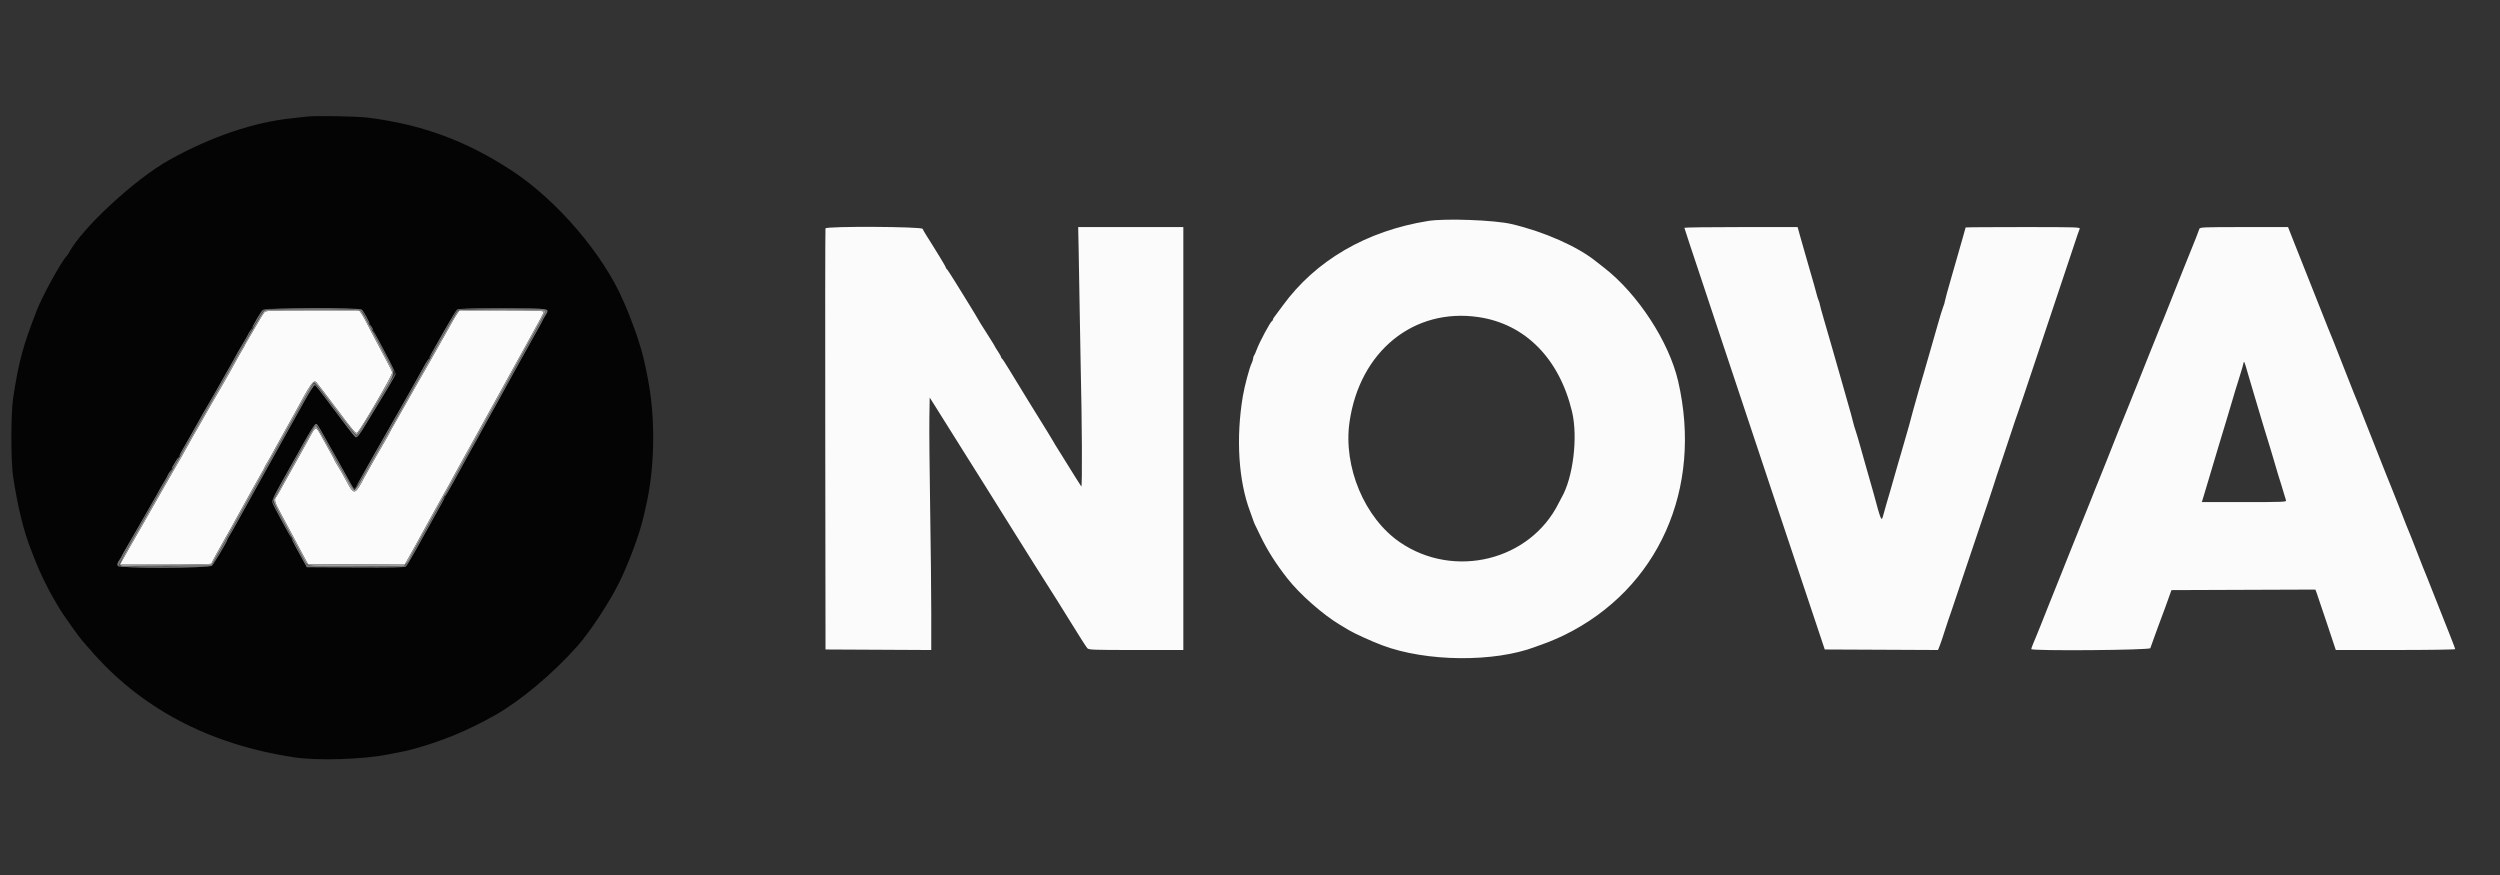 <svg id="svg" version="1.1" xmlns="http://www.w3.org/2000/svg" xmlns:xlink="http://www.w3.org/1999/xlink" width="400" height="140.074" viewBox="0, 0, 400,140.074"><rect x="0" y="0" width="400" height="140.074" fill="#333333" stroke="none"/><g id="svgg"><path id="path0" d="M49.083 18.657 C 48.533 18.726,47.521 18.839,46.833 18.908 C 40.677 19.521,33.764 21.862,27.056 25.607 C 21.571 28.670,13.108 36.504,11.027 40.445 C 10.922 40.644,10.737 40.907,10.616 41.029 C 9.820 41.830,6.812 47.300,5.935 49.541 C 3.665 55.339,2.995 57.820,2.091 63.784 C 1.732 66.153,1.732 73.847,2.091 76.216 C 2.834 81.117,3.794 85.028,4.998 88.058 C 5.076 88.255,5.419 89.129,5.759 90.000 C 6.381 91.591,7.761 94.417,8.621 95.857 C 8.875 96.283,9.330 97.047,9.631 97.554 C 10.113 98.368,12.901 102.281,13.154 102.500 C 13.207 102.546,13.732 103.146,14.321 103.833 C 22.437 113.301,33.430 119.120,47.083 121.174 C 50.787 121.731,57.917 121.520,62.000 120.732 C 64.729 120.205,65.116 120.123,66.000 119.883 C 70.665 118.617,74.754 116.932,79.133 114.472 C 83.228 112.172,88.386 107.856,92.346 103.417 C 94.307 101.218,97.401 96.542,98.976 93.397 C 100.556 90.240,102.342 85.442,102.971 82.667 C 103.064 82.254,103.252 81.429,103.389 80.833 C 104.674 75.233,104.871 68.022,103.905 62.000 C 103.559 59.845,102.982 57.176,102.572 55.833 C 102.049 54.121,101.648 52.897,101.507 52.583 C 101.425 52.400,101.199 51.809,101.006 51.269 C 100.813 50.730,100.521 49.980,100.357 49.603 C 100.193 49.225,99.915 48.579,99.739 48.167 C 96.568 40.744,89.123 32.036,81.917 27.320 C 74.578 22.518,67.577 19.933,58.917 18.828 C 57.100 18.596,50.473 18.481,49.083 18.657 M57.880 49.542 C 58.032 49.656,58.692 50.800,59.346 52.083 C 60.000 53.367,60.593 54.492,60.663 54.583 C 60.733 54.675,61.368 55.889,62.073 57.281 L 63.355 59.812 62.833 60.751 C 62.546 61.267,61.704 62.678,60.963 63.886 C 60.222 65.095,59.167 66.833,58.617 67.750 C 57.501 69.615,57.116 70.091,56.856 69.931 C 56.670 69.816,55.120 67.799,52.276 63.971 C 51.345 62.718,50.496 61.654,50.389 61.607 C 50.272 61.555,49.630 62.533,48.784 64.052 C 48.008 65.444,46.641 67.896,45.746 69.500 C 44.851 71.104,43.727 73.129,43.249 74.000 C 42.771 74.871,42.209 75.883,42.000 76.250 C 41.381 77.335,38.332 82.827,37.696 84.000 C 37.374 84.596,36.935 85.363,36.721 85.705 C 36.508 86.047,36.333 86.379,36.333 86.442 C 36.333 86.659,34.162 90.296,33.905 90.509 C 33.406 90.924,19.080 90.961,18.860 90.549 C 18.719 90.287,18.767 90.097,19.092 89.619 C 19.316 89.288,19.500 88.979,19.500 88.931 C 19.500 88.884,19.932 88.111,20.459 87.214 C 20.987 86.317,21.543 85.358,21.694 85.083 C 21.845 84.808,22.764 83.204,23.735 81.519 C 24.706 79.834,25.500 78.426,25.500 78.391 C 25.500 78.355,25.676 78.047,25.890 77.705 C 26.298 77.054,26.874 76.043,27.714 74.500 C 27.989 73.996,28.315 73.465,28.440 73.320 C 28.565 73.175,28.667 73.010,28.667 72.953 C 28.667 72.895,28.901 72.451,29.188 71.966 C 29.646 71.192,31.215 68.418,32.468 66.167 C 32.698 65.754,33.174 64.940,33.526 64.358 C 33.878 63.776,34.167 63.277,34.167 63.249 C 34.167 63.221,34.992 61.762,36.000 60.007 C 37.008 58.253,37.833 56.784,37.833 56.745 C 37.833 56.705,38.121 56.202,38.472 55.628 C 38.823 55.053,39.300 54.246,39.532 53.833 C 39.763 53.421,40.100 52.821,40.281 52.500 C 40.461 52.179,40.891 51.411,41.235 50.792 C 41.580 50.173,41.986 49.595,42.139 49.505 C 42.583 49.246,57.533 49.281,57.880 49.542 M87.490 49.571 C 87.646 49.759,87.598 49.949,87.260 50.484 C 87.025 50.856,86.833 51.192,86.833 51.231 C 86.833 51.270,86.563 51.777,86.233 52.359 C 85.902 52.941,85.367 53.904,85.043 54.500 C 84.719 55.096,83.987 56.408,83.415 57.417 C 82.843 58.425,82.017 59.925,81.578 60.750 C 81.140 61.575,80.317 63.075,79.749 64.083 C 79.182 65.092,78.442 66.425,78.103 67.047 C 77.765 67.668,77.331 68.456,77.138 68.797 C 76.946 69.138,76.526 69.904,76.206 70.500 C 75.886 71.096,75.570 71.658,75.504 71.750 C 75.437 71.842,75.023 72.592,74.583 73.417 C 74.142 74.242,73.257 75.854,72.614 77.000 C 71.972 78.146,71.206 79.533,70.912 80.083 C 70.618 80.633,70.230 81.346,70.049 81.667 C 69.869 81.987,69.472 82.700,69.167 83.250 C 68.862 83.800,68.487 84.475,68.334 84.750 C 68.181 85.025,67.403 86.424,66.606 87.859 C 65.808 89.295,65.055 90.552,64.933 90.653 C 64.777 90.782,62.411 90.824,56.901 90.793 L 49.091 90.750 48.447 89.583 C 48.093 88.942,47.465 87.779,47.050 87.000 C 46.636 86.221,45.668 84.415,44.899 82.987 C 43.202 79.836,43.162 80.550,45.238 76.849 C 46.194 75.145,47.688 72.475,48.559 70.917 C 49.430 69.358,50.264 68.008,50.413 67.917 C 50.728 67.723,50.612 67.561,52.261 70.491 C 52.909 71.642,53.988 73.558,54.660 74.750 C 55.332 75.942,56.028 77.198,56.208 77.542 C 56.607 78.307,56.747 78.320,57.100 77.625 C 57.375 77.085,61.673 69.505,64.212 65.083 C 64.949 63.800,65.775 62.337,66.047 61.833 C 66.318 61.329,66.633 60.767,66.746 60.583 C 66.858 60.400,67.235 59.725,67.582 59.083 C 67.930 58.442,68.299 57.804,68.404 57.667 C 68.508 57.529,68.772 57.079,68.991 56.667 C 70.238 54.309,72.905 49.720,73.132 49.542 C 73.548 49.214,87.217 49.242,87.490 49.571 " stroke="none" fill="#040404" fill-rule="evenodd"></path><path id="path1" d="M228.500 35.353 C 218.626 36.937,210.495 41.673,205.233 48.905 C 204.562 49.828,203.935 50.674,203.840 50.785 C 203.745 50.895,203.667 51.058,203.667 51.146 C 203.667 51.234,203.603 51.331,203.525 51.361 C 203.269 51.462,201.501 54.757,201.080 55.917 C 200.914 56.375,200.716 56.821,200.639 56.908 C 200.563 56.995,200.500 57.196,200.500 57.353 C 200.500 57.511,200.395 57.852,200.267 58.111 C 199.906 58.843,199.132 61.742,198.851 63.417 C 197.730 70.099,198.162 76.943,200.012 81.833 C 200.202 82.337,200.419 82.943,200.492 83.178 C 200.566 83.414,200.698 83.751,200.786 83.928 C 200.873 84.105,201.271 84.925,201.670 85.750 C 202.805 88.100,204.137 90.198,205.998 92.571 C 207.980 95.098,211.671 98.347,214.417 99.982 C 215.058 100.364,215.696 100.745,215.833 100.830 C 216.658 101.338,219.443 102.603,221.167 103.252 C 228.189 105.898,239.067 106.004,245.667 103.491 C 246.171 103.299,246.771 103.081,247.000 103.007 C 247.669 102.791,249.319 102.090,250.341 101.588 C 265.324 94.216,272.482 78.221,268.505 61.000 C 267.046 54.684,262.053 47.026,256.667 42.844 C 256.071 42.381,255.508 41.942,255.417 41.867 C 252.434 39.446,247.106 37.084,241.833 35.843 C 239.123 35.206,231.228 34.916,228.500 35.353 M132.077 36.542 C 132.033 36.656,132.017 51.862,132.041 70.333 L 132.083 103.917 140.542 103.960 L 149.000 104.003 149.001 98.127 C 149.002 94.894,148.922 87.300,148.824 81.250 C 148.726 75.200,148.669 68.756,148.698 66.929 L 148.750 63.609 149.583 64.920 C 150.437 66.264,151.797 68.433,154.911 73.417 C 155.884 74.975,157.158 77.000,157.741 77.917 C 158.324 78.833,159.261 80.333,159.824 81.250 C 160.387 82.167,161.701 84.267,162.743 85.917 C 163.785 87.567,165.031 89.554,165.513 90.333 C 165.994 91.112,166.778 92.350,167.255 93.083 C 167.966 94.177,170.267 97.843,171.333 99.582 C 172.599 101.646,173.763 103.468,173.968 103.708 C 174.200 103.978,174.785 104.000,181.776 104.000 L 189.333 104.000 189.333 70.167 L 189.333 36.333 180.922 36.333 L 172.510 36.333 172.584 39.875 C 172.625 41.823,172.700 46.229,172.751 49.667 C 172.801 53.104,172.873 57.154,172.911 58.667 C 173.124 67.365,173.179 78.067,173.009 77.833 C 172.838 77.598,171.705 75.791,169.822 72.750 C 169.368 72.017,168.922 71.304,168.831 71.167 C 168.740 71.029,168.589 70.767,168.495 70.583 C 168.400 70.400,168.007 69.747,167.620 69.132 C 166.484 67.327,162.526 60.892,161.439 59.083 C 160.888 58.167,160.377 57.392,160.302 57.361 C 160.228 57.331,160.167 57.229,160.167 57.135 C 160.167 57.042,159.942 56.632,159.667 56.224 C 159.392 55.817,159.167 55.449,159.167 55.407 C 159.167 55.365,158.768 54.712,158.281 53.957 C 157.181 52.253,156.360 50.916,156.002 50.250 C 155.904 50.067,155.507 49.415,155.120 48.801 C 154.733 48.187,153.783 46.650,153.008 45.384 C 152.233 44.119,151.539 43.058,151.466 43.028 C 151.393 42.997,151.333 42.905,151.333 42.823 C 151.333 42.741,150.879 41.941,150.323 41.045 C 149.768 40.150,149.224 39.269,149.115 39.088 C 149.006 38.907,148.650 38.341,148.323 37.832 C 147.997 37.322,147.680 36.776,147.620 36.619 C 147.477 36.246,132.218 36.170,132.077 36.542 M269.500 36.447 C 269.500 36.510,270.708 40.166,272.185 44.572 C 273.661 48.978,274.932 52.808,275.009 53.083 C 275.086 53.358,278.932 64.908,283.555 78.750 L 291.962 103.917 301.023 103.959 L 310.083 104.001 310.364 103.292 C 310.518 102.902,310.842 101.946,311.085 101.167 C 311.328 100.388,311.623 99.487,311.740 99.167 C 311.996 98.464,311.830 98.956,314.585 90.750 C 315.816 87.083,316.903 83.858,317.000 83.583 C 317.344 82.609,318.857 78.076,319.002 77.583 C 319.179 76.983,319.722 75.347,320.274 73.750 C 320.495 73.108,321.132 71.196,321.689 69.500 C 322.246 67.804,322.767 66.267,322.847 66.083 C 322.927 65.900,324.304 61.813,325.907 57.000 C 329.570 46.006,330.449 43.377,330.670 42.750 C 330.766 42.475,331.180 41.237,331.589 40.000 C 332.419 37.492,332.571 37.047,332.747 36.625 C 332.862 36.349,332.367 36.333,323.684 36.333 C 318.633 36.333,314.500 36.361,314.500 36.395 C 314.500 36.429,314.284 37.198,314.021 38.103 C 313.757 39.009,313.503 39.900,313.456 40.083 C 313.410 40.267,312.875 42.127,312.269 44.217 C 311.663 46.307,311.167 48.123,311.167 48.253 C 311.167 48.382,311.060 48.735,310.931 49.036 C 310.801 49.337,310.380 50.708,309.996 52.083 C 309.612 53.458,309.194 54.921,309.066 55.333 C 308.854 56.018,308.350 57.766,307.745 59.917 C 307.616 60.375,307.287 61.500,307.013 62.417 C 306.740 63.333,306.317 64.833,306.075 65.750 C 305.483 67.984,305.402 68.280,305.116 69.250 C 304.889 70.020,304.500 71.369,304.156 72.583 C 304.078 72.858,303.901 73.458,303.764 73.917 C 303.626 74.375,303.315 75.462,303.071 76.333 C 302.828 77.204,302.527 78.254,302.403 78.667 C 302.038 79.876,301.517 81.694,301.312 82.469 C 301.031 83.530,300.986 83.426,299.748 78.833 C 299.464 77.784,298.654 74.936,298.348 73.917 C 298.265 73.642,297.959 72.554,297.668 71.500 C 297.377 70.446,297.030 69.275,296.897 68.897 C 296.765 68.520,296.627 68.070,296.591 67.897 C 296.486 67.386,296.100 66.001,294.765 61.333 C 294.070 58.904,293.277 56.129,293.002 55.167 C 292.727 54.204,292.202 52.390,291.834 51.136 C 291.467 49.881,291.167 48.780,291.167 48.688 C 291.167 48.597,291.080 48.311,290.974 48.053 C 290.869 47.794,290.761 47.471,290.734 47.333 C 290.677 47.036,290.052 44.830,289.081 41.500 C 288.693 40.171,288.206 38.465,287.998 37.708 L 287.620 36.333 278.560 36.333 C 273.577 36.333,269.500 36.385,269.500 36.447 M351.895 36.625 C 351.765 37.026,351.007 38.973,350.743 39.583 C 350.556 40.018,349.717 42.099,349.333 43.083 C 349.262 43.267,348.977 43.979,348.701 44.667 C 347.843 46.801,346.815 49.386,346.547 50.083 C 346.407 50.450,346.196 50.975,346.080 51.250 C 345.964 51.525,345.789 51.938,345.693 52.167 C 345.597 52.396,345.282 53.183,344.993 53.917 C 344.705 54.650,344.222 55.850,343.920 56.583 C 343.618 57.317,343.094 58.629,342.756 59.500 C 342.417 60.371,342.045 61.308,341.928 61.583 C 341.811 61.858,341.508 62.608,341.255 63.250 C 341.002 63.892,340.732 64.567,340.657 64.750 C 339.760 66.919,338.090 71.082,337.081 73.667 C 336.562 74.996,336.036 76.308,335.912 76.583 C 335.788 76.858,335.453 77.683,335.168 78.417 C 334.882 79.150,334.586 79.900,334.510 80.083 C 334.115 81.026,333.274 83.111,332.661 84.667 C 332.282 85.629,331.724 87.017,331.422 87.750 C 331.119 88.483,330.595 89.796,330.257 90.667 C 329.919 91.537,329.395 92.850,329.092 93.583 C 328.789 94.317,328.187 95.817,327.755 96.917 C 327.323 98.017,326.741 99.479,326.462 100.167 C 326.183 100.854,325.895 101.567,325.822 101.750 C 325.748 101.933,325.533 102.449,325.344 102.896 C 325.155 103.343,325.000 103.775,325.000 103.855 C 325.000 104.176,343.952 104.030,344.053 103.708 C 344.103 103.548,344.379 102.779,344.665 102.000 C 344.952 101.221,345.251 100.396,345.331 100.167 C 345.410 99.938,345.634 99.337,345.829 98.833 C 346.023 98.329,346.329 97.504,346.508 97.000 C 346.687 96.496,346.968 95.708,347.133 95.250 L 347.432 94.417 358.946 94.374 L 370.459 94.331 370.638 94.791 C 370.736 95.043,371.472 97.219,372.272 99.625 L 373.727 104.000 383.280 104.000 C 388.534 104.000,392.833 103.937,392.833 103.860 C 392.833 103.741,392.008 101.636,388.312 92.333 C 388.039 91.646,387.750 90.933,387.669 90.750 C 387.588 90.567,387.177 89.517,386.756 88.417 C 386.334 87.317,385.925 86.267,385.846 86.083 C 385.488 85.248,384.611 83.047,383.755 80.833 C 383.241 79.504,382.720 78.192,382.597 77.917 C 382.475 77.642,382.170 76.892,381.921 76.250 C 381.672 75.608,381.255 74.558,380.995 73.917 C 380.735 73.275,380.100 71.662,379.583 70.333 C 379.067 69.004,378.576 67.767,378.493 67.583 C 378.410 67.400,378.188 66.837,378.000 66.333 C 377.812 65.829,377.593 65.267,377.514 65.083 C 377.135 64.205,376.224 61.923,374.920 58.583 C 374.132 56.567,373.424 54.767,373.346 54.583 C 373.014 53.807,372.120 51.577,371.173 49.167 C 370.614 47.746,370.093 46.433,370.015 46.250 C 369.936 46.067,369.669 45.392,369.420 44.750 C 369.171 44.108,368.755 43.058,368.494 42.417 C 368.234 41.775,367.586 40.144,367.054 38.792 L 366.088 36.333 359.039 36.333 C 352.472 36.333,351.983 36.353,351.895 36.625 M42.295 49.958 C 42.154 50.119,41.593 51.038,41.049 52.000 C 40.504 52.962,39.858 54.067,39.613 54.455 C 39.367 54.843,39.167 55.201,39.167 55.250 C 39.167 55.299,38.991 55.620,38.775 55.962 C 38.560 56.304,38.120 57.071,37.798 57.667 C 36.998 59.144,36.432 60.150,35.406 61.917 C 34.927 62.742,34.040 64.270,33.434 65.313 C 32.829 66.356,32.333 67.231,32.333 67.257 C 32.333 67.284,31.985 67.893,31.560 68.611 C 31.135 69.329,30.525 70.404,30.206 71.000 C 29.886 71.596,29.382 72.496,29.085 73.000 C 28.496 74.003,27.394 75.914,26.876 76.833 C 25.780 78.777,23.434 82.895,22.364 84.750 C 21.677 85.942,20.975 87.165,20.805 87.468 C 20.634 87.772,20.200 88.540,19.839 89.177 L 19.184 90.333 26.508 90.333 C 30.649 90.333,33.833 90.269,33.833 90.186 C 33.833 90.061,34.785 88.310,36.311 85.625 C 36.507 85.281,36.826 84.719,37.022 84.375 C 37.217 84.031,37.658 83.225,38.003 82.583 C 38.348 81.942,38.909 80.929,39.250 80.333 C 39.591 79.737,40.173 78.688,40.542 78.000 C 40.912 77.313,41.466 76.328,41.774 75.812 C 42.082 75.295,42.333 74.825,42.333 74.767 C 42.333 74.708,42.534 74.343,42.779 73.955 C 43.024 73.567,43.521 72.688,43.883 72.000 C 44.245 71.313,44.971 70.000,45.496 69.083 C 46.021 68.167,46.753 66.854,47.124 66.167 C 49.717 61.360,50.117 60.777,50.584 61.125 C 50.676 61.194,52.139 63.101,53.834 65.364 C 56.699 69.186,56.936 69.457,57.187 69.197 C 57.895 68.463,62.852 59.930,62.767 59.592 C 62.718 59.397,62.275 58.490,61.782 57.577 C 60.870 55.885,58.819 51.989,58.365 51.083 C 58.227 50.808,57.971 50.377,57.796 50.125 L 57.477 49.667 50.014 49.667 C 43.116 49.667,42.532 49.689,42.295 49.958 M73.198 50.125 C 73.019 50.377,72.725 50.846,72.545 51.167 C 72.366 51.487,71.521 52.987,70.669 54.500 C 69.817 56.012,68.972 57.512,68.792 57.833 C 68.611 58.154,67.709 59.729,66.787 61.333 C 65.865 62.938,64.888 64.662,64.616 65.167 C 64.343 65.671,63.718 66.773,63.227 67.616 C 62.735 68.459,62.333 69.186,62.333 69.233 C 62.333 69.279,61.733 70.342,61.000 71.594 C 60.267 72.846,59.667 73.888,59.667 73.911 C 59.667 73.934,59.292 74.604,58.833 75.400 C 58.375 76.197,58.000 76.882,58.000 76.922 C 58.000 76.962,57.766 77.375,57.480 77.840 C 56.777 78.982,56.480 78.912,55.674 77.417 C 54.826 75.841,54.430 75.146,53.926 74.348 C 53.692 73.977,53.500 73.629,53.500 73.574 C 53.500 73.519,53.211 72.974,52.858 72.362 C 52.505 71.751,51.934 70.725,51.590 70.083 C 50.541 68.128,50.547 68.129,49.660 69.750 C 49.359 70.300,48.987 70.975,48.833 71.250 C 48.680 71.525,48.306 72.200,48.002 72.750 C 47.698 73.300,46.924 74.688,46.283 75.833 C 45.641 76.979,44.931 78.254,44.704 78.667 C 44.478 79.079,44.226 79.488,44.146 79.575 C 43.856 79.889,44.013 80.483,44.725 81.771 C 45.124 82.493,45.944 84.021,46.547 85.167 C 47.149 86.313,48.010 87.925,48.460 88.750 L 49.277 90.250 57.014 90.291 L 64.750 90.332 65.440 89.124 C 65.820 88.460,66.413 87.392,66.758 86.750 C 67.103 86.108,67.700 85.021,68.083 84.333 C 68.467 83.646,69.066 82.558,69.414 81.917 C 69.762 81.275,70.364 80.188,70.753 79.500 C 71.141 78.813,71.628 77.950,71.835 77.583 C 72.042 77.217,72.365 76.617,72.553 76.250 C 72.741 75.883,73.358 74.758,73.924 73.750 C 74.489 72.742,75.198 71.467,75.499 70.917 C 75.799 70.367,76.773 68.604,77.662 67.000 C 78.552 65.396,80.166 62.471,81.248 60.500 C 82.331 58.529,83.552 56.317,83.962 55.583 C 84.371 54.850,84.990 53.725,85.336 53.083 C 85.682 52.442,86.197 51.504,86.480 51.000 C 86.763 50.496,86.995 49.990,86.997 49.875 C 86.999 49.712,85.543 49.667,80.261 49.667 L 73.523 49.667 73.198 50.125 M236.626 50.745 C 244.049 51.864,249.486 57.372,251.519 65.833 C 252.502 69.928,251.701 76.460,249.822 79.667 C 249.742 79.804,249.545 80.179,249.386 80.500 C 244.811 89.698,232.682 92.696,224.004 86.774 C 218.345 82.913,214.901 74.723,215.920 67.552 C 217.530 56.216,226.206 49.174,236.626 50.745 M359.656 59.750 C 359.944 60.758,360.399 62.296,360.667 63.167 C 360.936 64.037,361.349 65.425,361.586 66.250 C 361.823 67.075,362.114 68.050,362.233 68.417 C 362.351 68.783,362.583 69.533,362.746 70.083 C 362.910 70.633,363.140 71.383,363.257 71.750 C 363.374 72.117,363.598 72.867,363.755 73.417 C 364.188 74.938,364.819 77.024,365.014 77.583 C 365.110 77.858,365.291 78.458,365.416 78.917 C 365.541 79.375,365.694 79.881,365.756 80.042 C 365.862 80.317,365.478 80.333,359.082 80.333 L 352.294 80.333 352.412 79.958 C 352.546 79.535,352.955 78.169,353.174 77.417 C 353.254 77.142,353.433 76.542,353.571 76.083 C 354.551 72.836,355.034 71.216,355.089 71.000 C 355.124 70.862,355.613 69.250,356.175 67.417 C 356.738 65.583,357.260 63.833,357.335 63.528 C 357.410 63.222,357.542 62.772,357.629 62.528 C 357.715 62.283,357.919 61.633,358.082 61.083 C 358.244 60.533,358.475 59.783,358.594 59.417 C 358.713 59.050,358.857 58.535,358.913 58.272 C 359.051 57.635,359.054 57.642,359.656 59.750 " stroke="none" fill="#fbfbfb" fill-rule="evenodd"></path><path id="path2" d="M42.288 49.708 C 42.137 49.823,41.437 50.929,40.733 52.167 C 40.028 53.404,39.002 55.204,38.451 56.167 C 37.900 57.129,37.323 58.142,37.168 58.417 C 37.013 58.692,34.145 63.717,30.796 69.583 C 27.446 75.450,24.516 80.587,24.284 81.000 C 24.053 81.412,22.772 83.658,21.438 85.991 C 18.846 90.523,18.814 90.626,20.035 90.567 C 20.428 90.548,23.687 90.526,27.276 90.516 L 33.802 90.500 34.345 89.542 C 34.643 89.015,36.346 85.958,38.129 82.750 C 39.912 79.542,41.543 76.607,41.754 76.229 C 41.964 75.851,42.942 74.089,43.925 72.313 C 48.318 64.381,50.047 61.324,50.187 61.237 C 50.390 61.112,50.559 61.319,53.894 65.750 C 55.480 67.858,56.881 69.583,57.006 69.583 C 57.234 69.583,57.566 69.067,61.082 63.237 C 63.312 59.540,63.235 59.932,62.147 57.868 C 61.678 56.978,60.843 55.387,60.291 54.333 C 58.260 50.457,57.955 49.912,57.698 49.708 C 57.497 49.549,55.698 49.500,50.000 49.500 C 44.309 49.500,42.499 49.549,42.288 49.708 M73.295 49.708 C 73.069 49.883,72.140 51.482,68.379 58.167 C 68.198 58.487,67.538 59.650,66.912 60.750 C 66.286 61.850,65.692 62.900,65.593 63.083 C 65.108 63.973,61.941 69.567,60.497 72.083 C 59.603 73.642,58.429 75.704,57.889 76.667 C 57.349 77.629,56.807 78.417,56.683 78.417 C 56.560 78.417,55.325 76.392,53.938 73.916 C 50.792 68.301,50.712 68.167,50.521 68.167 C 50.369 68.167,50.005 68.734,49.079 70.417 C 48.827 70.875,47.555 73.162,46.253 75.500 C 44.951 77.837,43.845 79.862,43.796 80.000 C 43.707 80.250,44.224 81.292,46.856 86.167 C 47.623 87.587,48.438 89.113,48.667 89.558 C 49.267 90.723,49.064 90.697,57.250 90.649 L 64.583 90.606 65.042 90.119 C 65.294 89.851,65.500 89.571,65.500 89.497 C 65.500 89.424,65.799 88.836,66.164 88.191 C 66.983 86.746,67.281 86.212,68.035 84.833 C 68.596 83.808,71.220 79.057,77.286 68.083 C 78.755 65.425,80.144 62.913,80.372 62.500 C 80.887 61.570,81.596 60.273,82.423 58.750 C 82.771 58.108,83.745 56.346,84.586 54.833 C 87.478 49.637,87.394 49.807,87.145 49.650 C 86.760 49.406,73.613 49.462,73.295 49.708 M57.796 50.125 C 57.971 50.377,58.227 50.808,58.365 51.083 C 58.819 51.989,60.870 55.885,61.782 57.577 C 62.275 58.490,62.718 59.397,62.767 59.592 C 62.852 59.930,57.895 68.463,57.187 69.197 C 56.936 69.457,56.699 69.186,53.834 65.364 C 52.139 63.101,50.676 61.194,50.584 61.125 C 50.117 60.777,49.717 61.360,47.124 66.167 C 46.753 66.854,46.021 68.167,45.496 69.083 C 44.971 70.000,44.245 71.313,43.883 72.000 C 43.521 72.688,43.024 73.567,42.779 73.955 C 42.534 74.343,42.333 74.708,42.333 74.767 C 42.333 74.825,42.082 75.295,41.774 75.812 C 41.466 76.328,40.912 77.313,40.542 78.000 C 40.173 78.688,39.591 79.737,39.250 80.333 C 38.909 80.929,38.348 81.942,38.003 82.583 C 37.658 83.225,37.217 84.031,37.022 84.375 C 36.826 84.719,36.507 85.281,36.311 85.625 C 34.785 88.310,33.833 90.061,33.833 90.186 C 33.833 90.269,30.649 90.333,26.508 90.333 L 19.184 90.333 19.839 89.177 C 20.200 88.540,20.634 87.772,20.805 87.468 C 20.975 87.165,21.677 85.942,22.364 84.750 C 23.434 82.895,25.780 78.777,26.876 76.833 C 27.394 75.914,28.496 74.003,29.085 73.000 C 29.382 72.496,29.886 71.596,30.206 71.000 C 30.525 70.404,31.135 69.329,31.560 68.611 C 31.985 67.893,32.333 67.284,32.333 67.257 C 32.333 67.231,32.829 66.356,33.434 65.313 C 34.040 64.270,34.927 62.742,35.406 61.917 C 36.432 60.150,36.998 59.144,37.798 57.667 C 38.120 57.071,38.560 56.304,38.775 55.962 C 38.991 55.620,39.167 55.299,39.167 55.250 C 39.167 55.201,39.367 54.843,39.613 54.455 C 39.858 54.067,40.504 52.962,41.049 52.000 C 41.593 51.038,42.154 50.119,42.295 49.958 C 42.532 49.689,43.116 49.667,50.014 49.667 L 57.477 49.667 57.796 50.125 M86.997 49.875 C 86.995 49.990,86.763 50.496,86.480 51.000 C 86.197 51.504,85.682 52.442,85.336 53.083 C 84.990 53.725,84.371 54.850,83.962 55.583 C 83.552 56.317,82.331 58.529,81.248 60.500 C 80.166 62.471,78.552 65.396,77.662 67.000 C 76.773 68.604,75.799 70.367,75.499 70.917 C 75.198 71.467,74.489 72.742,73.924 73.750 C 73.358 74.758,72.741 75.883,72.553 76.250 C 72.365 76.617,72.042 77.217,71.835 77.583 C 71.628 77.950,71.141 78.813,70.753 79.500 C 70.364 80.188,69.762 81.275,69.414 81.917 C 69.066 82.558,68.467 83.646,68.083 84.333 C 67.700 85.021,67.103 86.108,66.758 86.750 C 66.413 87.392,65.820 88.460,65.440 89.124 L 64.750 90.332 57.014 90.291 L 49.277 90.250 48.460 88.750 C 48.010 87.925,47.149 86.313,46.547 85.167 C 45.944 84.021,45.124 82.493,44.725 81.771 C 44.013 80.483,43.856 79.889,44.146 79.575 C 44.226 79.488,44.478 79.079,44.704 78.667 C 44.931 78.254,45.641 76.979,46.283 75.833 C 46.924 74.688,47.698 73.300,48.002 72.750 C 48.306 72.200,48.680 71.525,48.833 71.250 C 48.987 70.975,49.359 70.300,49.660 69.750 C 50.547 68.129,50.541 68.128,51.590 70.083 C 51.934 70.725,52.505 71.751,52.858 72.362 C 53.211 72.974,53.500 73.519,53.500 73.574 C 53.500 73.629,53.692 73.977,53.926 74.348 C 54.430 75.146,54.826 75.841,55.674 77.417 C 56.480 78.912,56.777 78.982,57.480 77.840 C 57.766 77.375,58.000 76.962,58.000 76.922 C 58.000 76.882,58.375 76.197,58.833 75.400 C 59.292 74.604,59.667 73.934,59.667 73.911 C 59.667 73.888,60.267 72.846,61.000 71.594 C 61.733 70.342,62.333 69.279,62.333 69.233 C 62.333 69.186,62.735 68.459,63.227 67.616 C 63.718 66.773,64.343 65.671,64.616 65.167 C 64.888 64.662,65.865 62.938,66.787 61.333 C 67.709 59.729,68.611 58.154,68.792 57.833 C 68.972 57.512,69.817 56.012,70.669 54.500 C 71.521 52.987,72.366 51.487,72.545 51.167 C 72.725 50.846,73.019 50.377,73.198 50.125 L 73.523 49.667 80.261 49.667 C 85.543 49.667,86.999 49.712,86.997 49.875 " stroke="none" fill="#a0a0a0" fill-rule="evenodd"></path><path id="path3" d="M42.041 49.625 C 41.679 49.945,40.282 52.338,40.392 52.448 C 40.430 52.486,40.819 51.894,41.256 51.133 C 41.693 50.373,42.133 49.695,42.233 49.628 C 42.334 49.560,45.829 49.505,50.000 49.505 C 58.505 49.505,57.778 49.393,58.489 50.809 C 58.782 51.391,59.054 51.835,59.093 51.796 C 59.211 51.678,58.183 49.767,57.882 49.542 C 57.383 49.169,42.467 49.248,42.041 49.625 M73.132 49.542 C 72.986 49.656,72.063 51.175,71.082 52.917 C 70.100 54.658,69.152 56.337,68.975 56.646 C 68.798 56.955,68.684 57.240,68.722 57.278 C 68.782 57.337,71.439 52.745,72.644 50.500 C 72.866 50.087,73.130 49.695,73.232 49.628 C 73.613 49.375,87.169 49.478,87.267 49.734 C 87.316 49.863,86.801 50.969,86.121 52.192 C 85.441 53.416,84.097 55.842,83.134 57.583 C 82.171 59.325,80.228 62.832,78.816 65.376 C 77.405 67.921,76.061 70.358,75.830 70.793 C 74.803 72.725,71.905 77.975,71.554 78.538 C 71.165 79.163,71.038 79.537,71.316 79.242 C 71.478 79.069,73.304 75.813,74.583 73.417 C 75.023 72.592,75.437 71.842,75.504 71.750 C 75.570 71.658,75.886 71.096,76.206 70.500 C 76.526 69.904,76.946 69.138,77.138 68.797 C 77.331 68.456,77.765 67.668,78.103 67.047 C 78.442 66.425,79.182 65.092,79.749 64.083 C 80.317 63.075,81.140 61.575,81.578 60.750 C 82.017 59.925,82.843 58.425,83.415 57.417 C 83.987 56.408,84.719 55.096,85.043 54.500 C 85.367 53.904,85.902 52.941,86.233 52.359 C 86.563 51.777,86.833 51.270,86.833 51.231 C 86.833 51.192,87.025 50.856,87.260 50.484 C 88.008 49.299,88.212 49.333,80.345 49.333 C 75.039 49.333,73.334 49.383,73.132 49.542 M59.177 52.083 C 59.177 52.175,59.287 52.396,59.422 52.574 C 59.557 52.751,59.667 52.822,59.667 52.730 C 59.667 52.639,59.557 52.418,59.422 52.240 C 59.287 52.062,59.177 51.992,59.177 52.083 M39.939 53.072 C 39.789 53.301,39.667 53.526,39.667 53.572 C 39.667 53.617,39.254 54.335,38.750 55.167 C 38.246 55.998,37.833 56.710,37.833 56.748 C 37.833 56.786,37.008 58.253,36.000 60.007 C 34.992 61.762,34.167 63.221,34.167 63.249 C 34.167 63.277,33.878 63.776,33.526 64.358 C 33.174 64.940,32.698 65.754,32.468 66.167 C 31.209 68.429,29.644 71.194,29.181 71.979 C 28.890 72.471,28.684 72.907,28.725 72.947 C 28.765 72.987,29.022 72.622,29.296 72.135 C 30.615 69.793,37.551 57.618,38.858 55.350 C 40.142 53.123,40.761 51.817,39.939 53.072 M60.801 55.208 C 61.439 56.423,62.200 57.893,62.492 58.475 C 62.783 59.057,63.055 59.501,63.095 59.460 C 63.136 59.420,62.821 58.719,62.397 57.902 C 60.651 54.544,59.810 53.000,59.727 53.000 C 59.679 53.000,60.162 53.994,60.801 55.208 M68.378 57.708 C 68.288 57.823,67.931 58.442,67.583 59.083 C 67.235 59.725,66.858 60.400,66.746 60.583 C 66.633 60.767,66.318 61.329,66.047 61.833 C 65.775 62.337,64.949 63.800,64.212 65.083 C 61.673 69.505,57.375 77.085,57.100 77.625 C 56.747 78.320,56.607 78.307,56.208 77.542 C 56.028 77.198,55.332 75.942,54.660 74.750 C 53.988 73.558,52.909 71.642,52.261 70.491 C 50.612 67.561,50.728 67.723,50.413 67.917 C 50.264 68.008,49.430 69.358,48.559 70.917 C 47.688 72.475,46.185 75.159,45.220 76.881 C 44.124 78.835,43.495 80.129,43.546 80.323 C 43.660 80.761,46.520 86.036,46.599 85.956 C 46.635 85.920,45.980 84.628,45.143 83.085 L 43.621 80.279 44.222 79.098 C 44.552 78.448,45.058 77.504,45.346 77.000 C 46.057 75.755,46.596 74.787,47.295 73.500 C 47.618 72.904,48.163 71.929,48.506 71.333 C 48.849 70.737,49.334 69.875,49.584 69.417 C 50.309 68.087,50.576 67.867,50.874 68.355 C 51.250 68.972,55.050 75.777,55.771 77.125 C 56.720 78.902,56.339 79.358,61.381 70.417 C 62.209 68.950,63.012 67.525,63.167 67.250 C 63.323 66.975,63.939 65.887,64.538 64.833 C 65.137 63.779,65.836 62.542,66.092 62.083 C 66.347 61.625,66.944 60.575,67.419 59.750 C 68.680 57.559,68.957 56.967,68.378 57.708 M60.254 64.684 C 58.607 67.421,57.171 69.693,57.064 69.735 C 56.956 69.776,55.434 67.902,53.680 65.571 C 51.927 63.240,50.398 61.333,50.284 61.333 C 50.100 61.333,49.479 62.377,47.363 66.240 C 47.059 66.795,46.579 67.662,46.296 68.167 C 46.013 68.671,45.615 69.383,45.411 69.750 C 45.207 70.117,44.308 71.729,43.414 73.333 C 42.519 74.938,41.561 76.662,41.284 77.167 C 41.008 77.671,40.258 79.021,39.618 80.167 C 38.978 81.313,38.064 82.962,37.586 83.833 C 35.409 87.805,34.112 90.099,33.938 90.282 C 33.608 90.630,19.205 90.794,19.074 90.451 C 19.009 90.283,19.997 88.387,21.759 85.301 C 23.292 82.615,25.036 79.554,25.634 78.500 C 26.232 77.446,26.897 76.304,27.111 75.962 C 27.325 75.620,27.498 75.282,27.496 75.212 C 27.492 75.054,26.842 75.869,26.837 76.039 C 26.835 76.106,26.533 76.651,26.167 77.250 C 25.800 77.849,25.500 78.365,25.500 78.397 C 25.500 78.429,24.706 79.834,23.735 81.519 C 22.764 83.204,21.845 84.808,21.694 85.083 C 21.543 85.358,20.987 86.317,20.459 87.214 C 19.932 88.111,19.500 88.884,19.500 88.931 C 19.500 88.979,19.316 89.288,19.092 89.619 C 18.767 90.097,18.719 90.287,18.860 90.549 C 19.080 90.961,33.406 90.924,33.905 90.509 C 34.162 90.296,36.333 86.659,36.333 86.442 C 36.333 86.379,36.508 86.047,36.721 85.705 C 36.935 85.363,37.374 84.596,37.696 84.000 C 38.332 82.827,41.381 77.335,42.000 76.250 C 42.209 75.883,42.771 74.871,43.249 74.000 C 43.727 73.129,44.851 71.104,45.746 69.500 C 46.641 67.896,48.008 65.444,48.784 64.052 C 49.630 62.533,50.272 61.555,50.389 61.607 C 50.496 61.654,51.345 62.718,52.276 63.971 C 55.120 67.799,56.670 69.816,56.856 69.931 C 57.116 70.091,57.501 69.615,58.617 67.750 C 59.167 66.833,60.222 65.095,60.963 63.886 C 62.517 61.353,63.383 59.825,63.305 59.756 C 63.275 59.730,61.902 61.947,60.254 64.684 M28.254 73.583 C 28.114 73.813,27.887 74.185,27.750 74.411 C 27.478 74.858,27.413 75.162,27.645 74.908 C 27.896 74.633,28.703 73.167,28.603 73.167 C 28.551 73.167,28.393 73.354,28.254 73.583 M68.085 84.868 C 66.459 87.828,65.010 90.344,64.866 90.458 C 64.395 90.832,49.460 90.753,49.131 90.375 C 48.991 90.215,48.409 89.198,47.837 88.116 C 47.264 87.034,46.762 86.183,46.720 86.225 C 46.678 86.267,46.926 86.815,47.273 87.442 C 47.619 88.070,48.169 89.071,48.496 89.667 L 49.091 90.750 56.901 90.793 C 62.411 90.824,64.777 90.782,64.933 90.653 C 65.055 90.552,65.808 89.295,66.606 87.859 C 67.403 86.424,68.181 85.025,68.334 84.750 C 68.487 84.475,68.862 83.800,69.167 83.250 C 69.472 82.700,69.847 82.025,70.000 81.750 C 70.153 81.475,70.482 80.885,70.730 80.438 C 70.979 79.992,71.150 79.595,71.112 79.556 C 71.073 79.517,69.711 81.907,68.085 84.868 " stroke="none" fill="#747474" fill-rule="evenodd"></path><path id="path4" d="M22.375 90.624 C 23.360 90.654,24.973 90.654,25.958 90.624 C 26.944 90.595,26.137 90.571,24.167 90.571 C 22.196 90.571,21.390 90.595,22.375 90.624 " stroke="none" fill="#7c7c7c" fill-rule="evenodd"></path></g></svg>